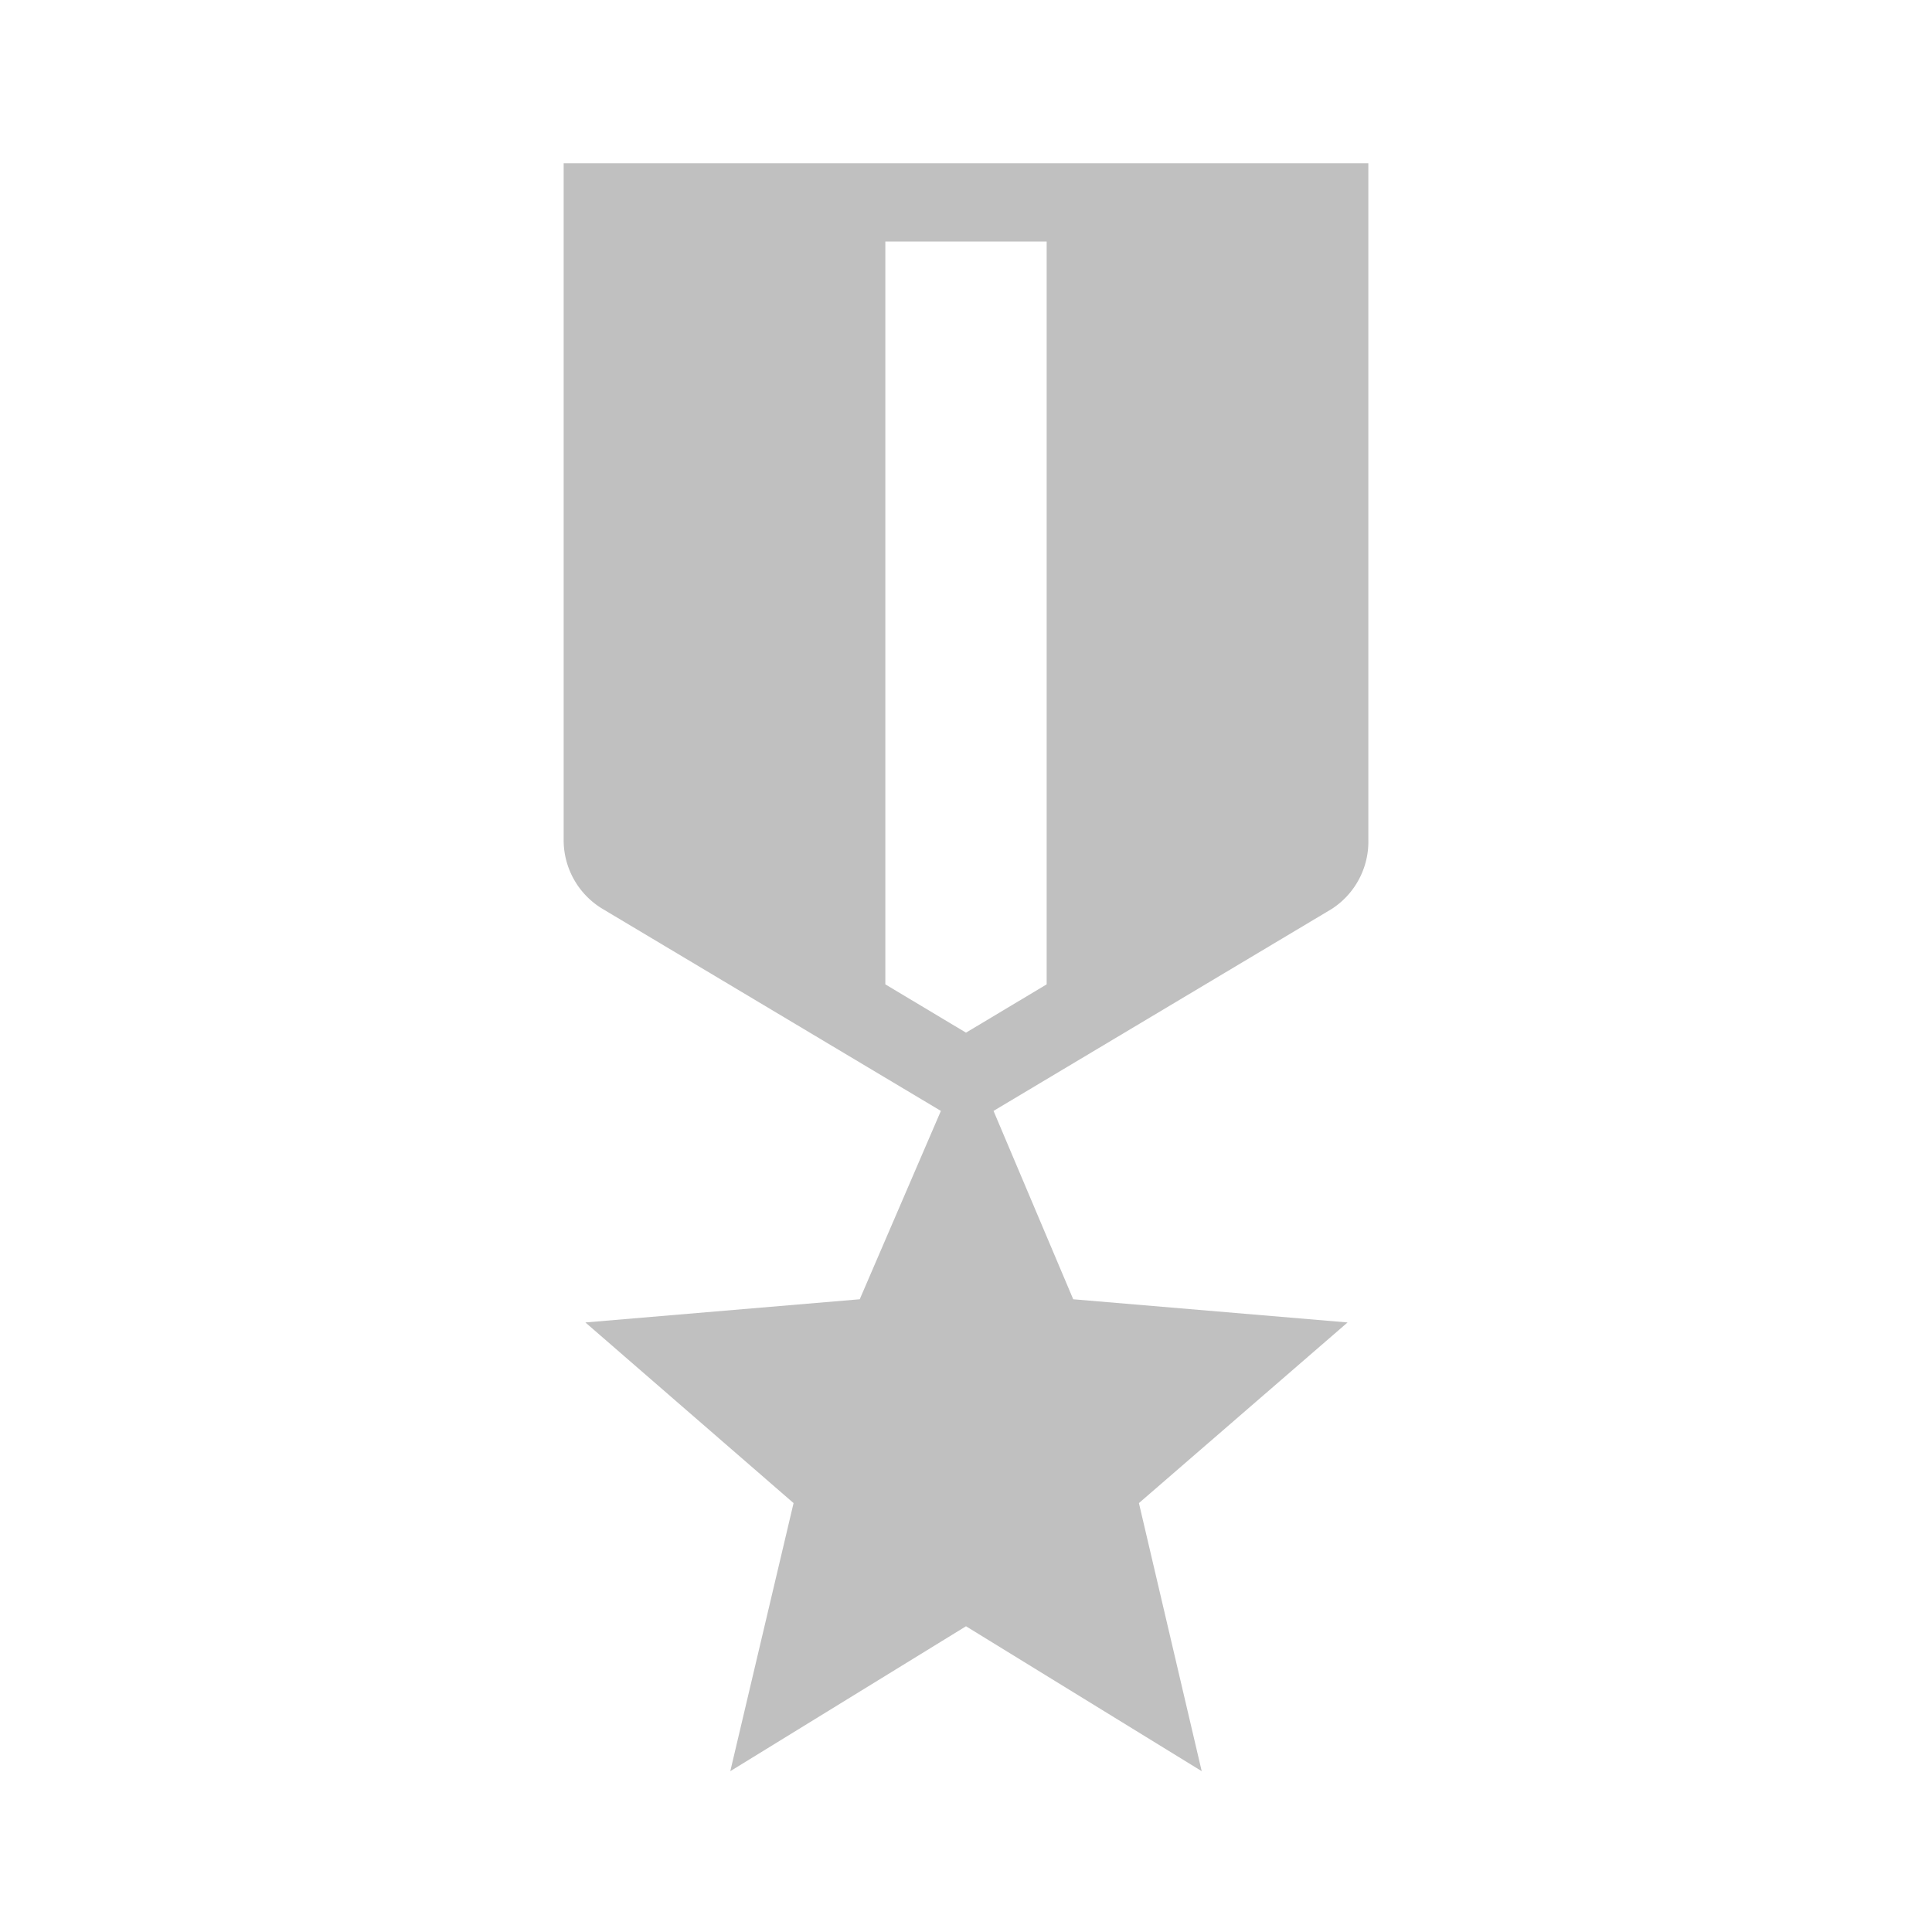 <svg xmlns="http://www.w3.org/2000/svg" viewBox="0 0 40 40"><defs><style>.cls-1{fill:none;}.cls-2{fill:#C0C0C0;}</style></defs><g id="Layer_2" data-name="Layer 2"><g id="Layer_1-2" data-name="Layer 1"><rect class="cls-1" width="40" height="40"/><path class="cls-2" d="M28.33,17.38v-14H11.67V17.38a1.66,1.66,0,0,0,.81,1.44l7,4.18L17.8,26.9l-5.68.48,4.31,3.74-1.31,5.55,4.88-3,4.88,3-1.3-5.55,4.32-3.74-5.68-.48L20.57,23l7-4.18A1.66,1.66,0,0,0,28.33,17.38Zm-6.66,3-1.67,1-1.67-1V5h3.34Z"/></g></g></svg>